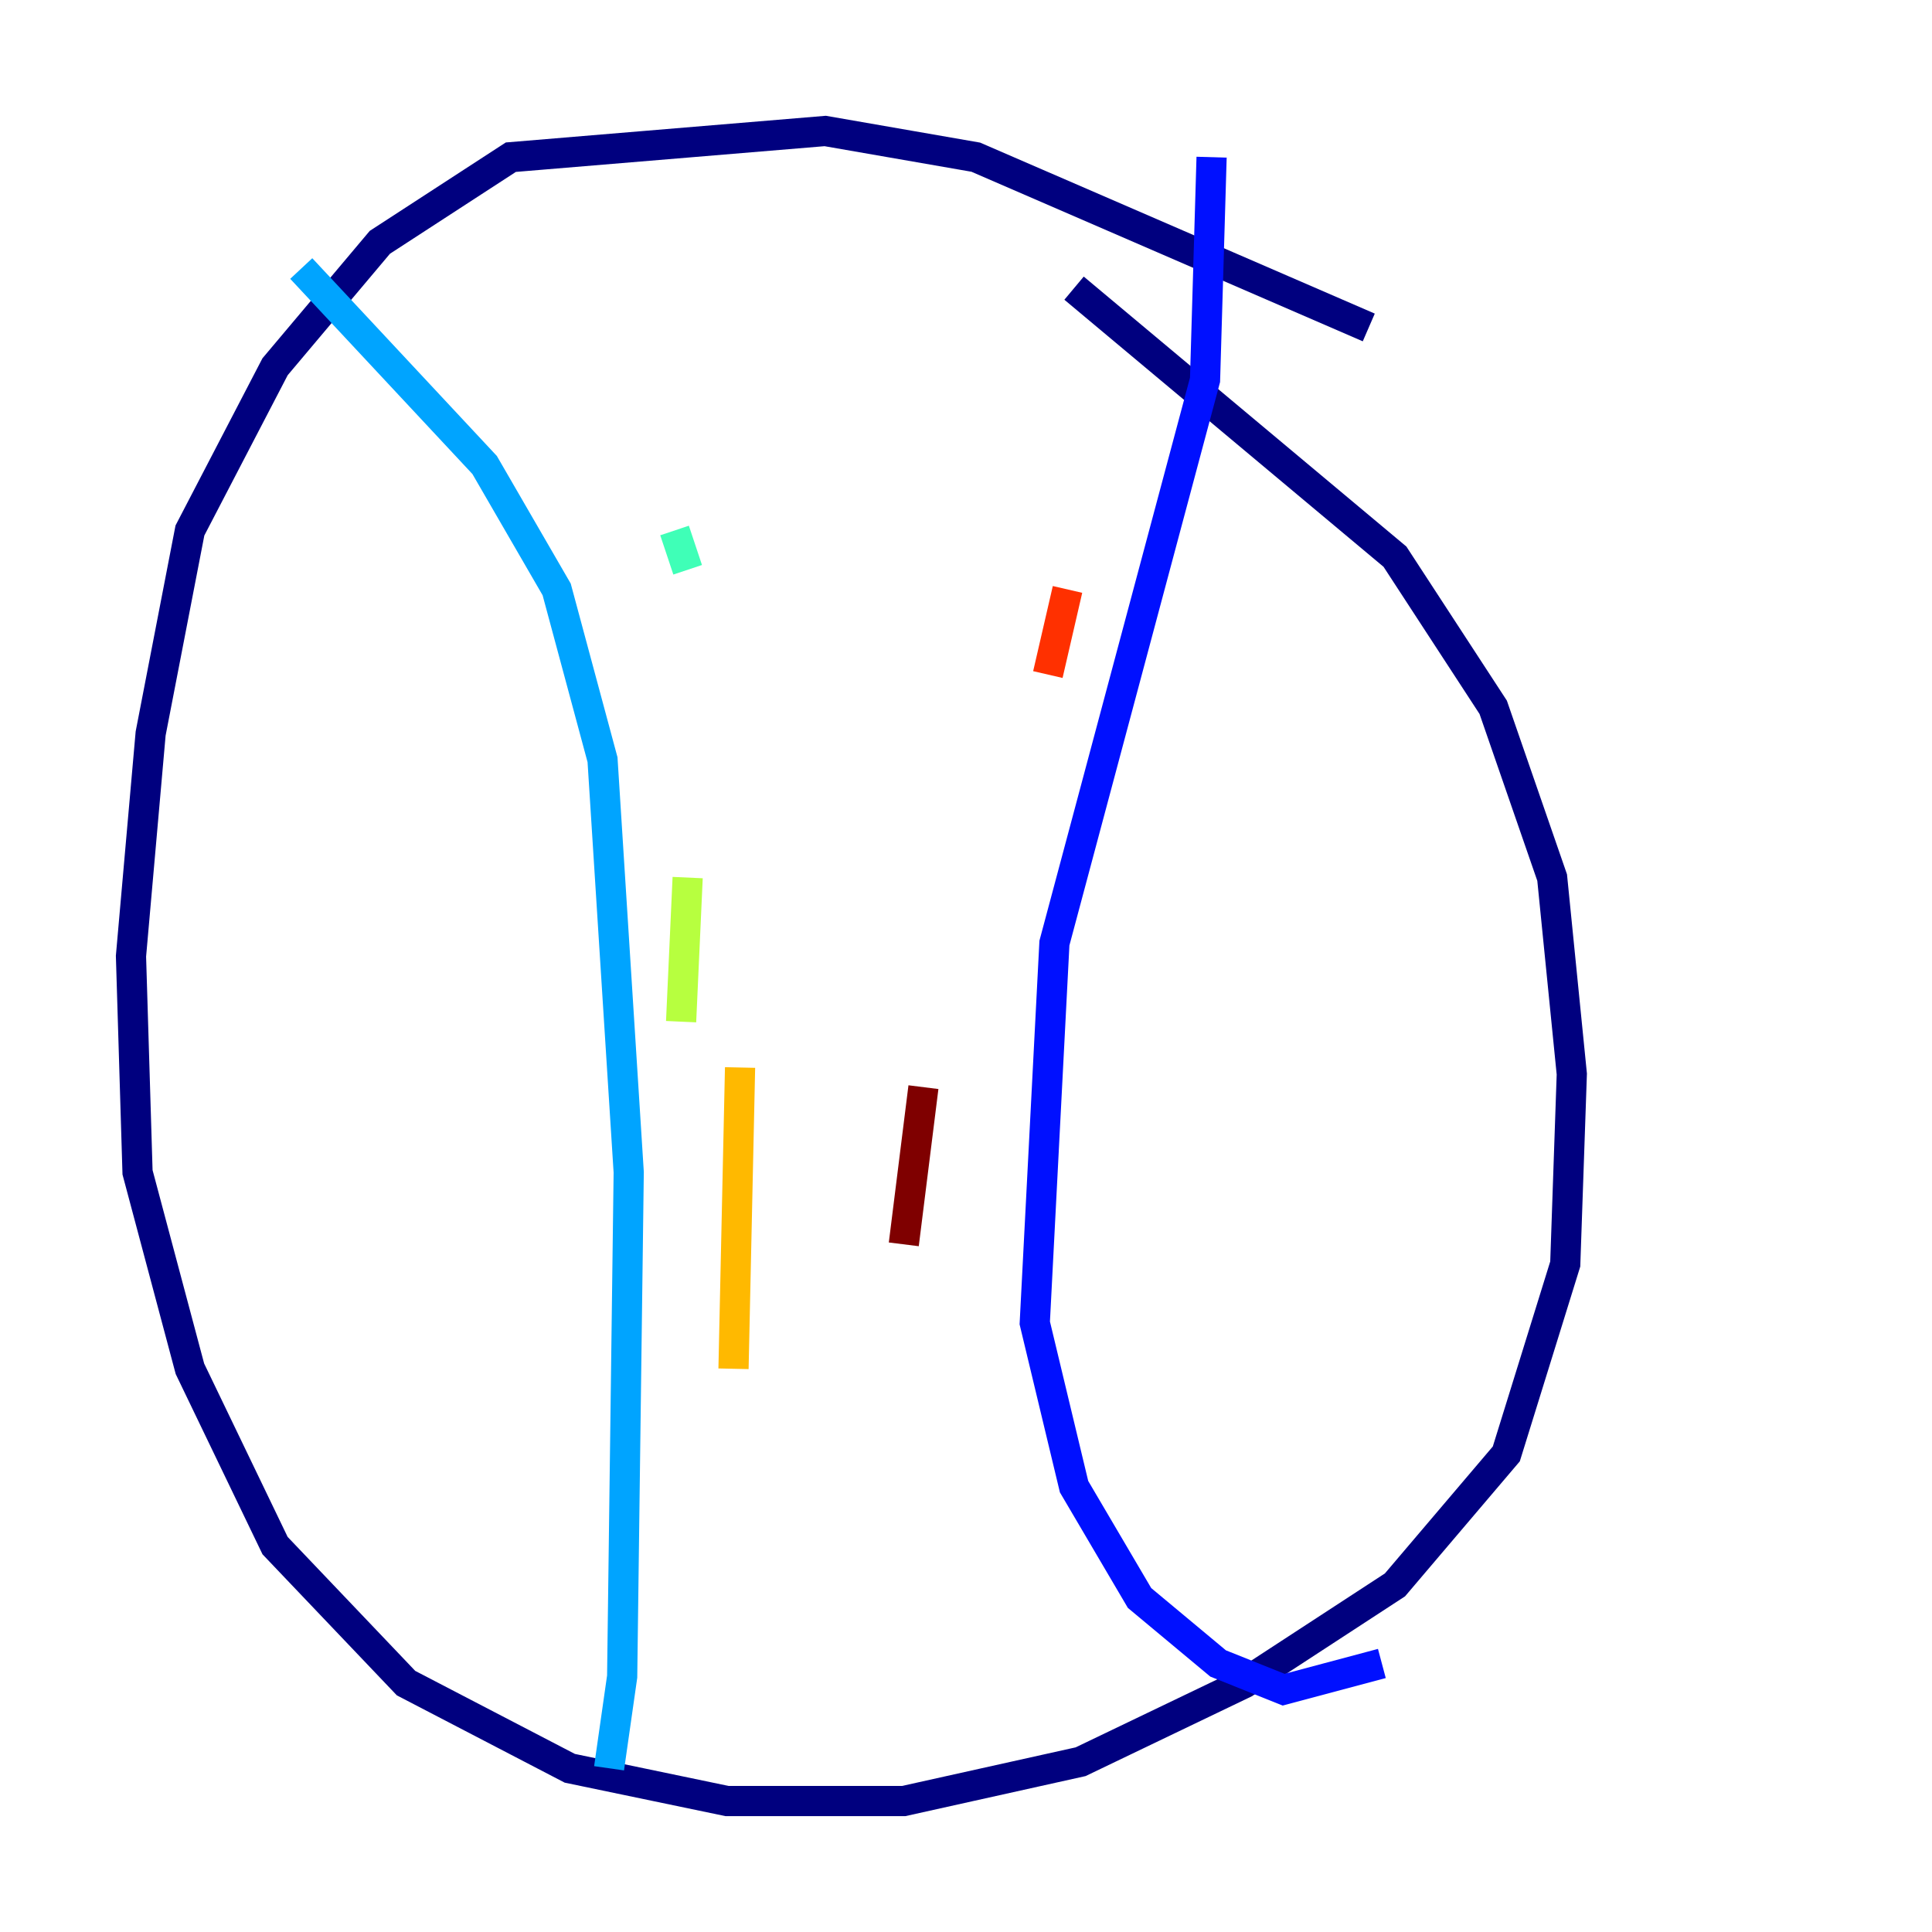 <?xml version="1.0" encoding="utf-8" ?>
<svg baseProfile="tiny" height="128" version="1.2" viewBox="0,0,128,128" width="128" xmlns="http://www.w3.org/2000/svg" xmlns:ev="http://www.w3.org/2001/xml-events" xmlns:xlink="http://www.w3.org/1999/xlink"><defs /><polyline fill="none" points="90.685,21.695 64.651,10.414 54.671,8.678 33.844,10.414 25.166,16.054 18.224,24.298 12.583,35.146 9.98,48.597 8.678,63.349 9.112,77.668 12.583,90.685 18.224,102.4 26.902,111.512 37.749,117.153 48.163,119.322 59.878,119.322 71.593,116.719 82.441,111.512 92.42,105.003 99.797,96.325 103.702,83.742 104.136,71.159 102.834,58.142 98.929,46.861 92.42,36.881 71.159,19.091" stroke="#00007f" stroke-width="2" /><polyline fill="none" points="80.271,10.414 79.837,25.166 69.858,62.481 68.556,87.647 71.159,98.495 75.498,105.871 80.705,110.21 85.044,111.946 91.552,110.21" stroke="#0010ff" stroke-width="2" /><polyline fill="none" points="19.959,17.79 32.108,30.807 36.881,39.051 39.919,50.332 41.654,77.668 41.22,111.078 40.352,117.153" stroke="#00a4ff" stroke-width="2" /><polyline fill="none" points="44.691,35.146 45.559,37.749" stroke="#3fffb7" stroke-width="2" /><polyline fill="none" points="45.559,58.142 45.125,67.688" stroke="#b7ff3f" stroke-width="2" /><polyline fill="none" points="49.031,70.725 48.597,90.685" stroke="#ffb900" stroke-width="2" /><polyline fill="none" points="70.725,39.051 69.424,44.691" stroke="#ff3000" stroke-width="2" /><polyline fill="none" points="61.18,72.027 59.878,82.441" stroke="#7f0000" stroke-width="2" /></svg>